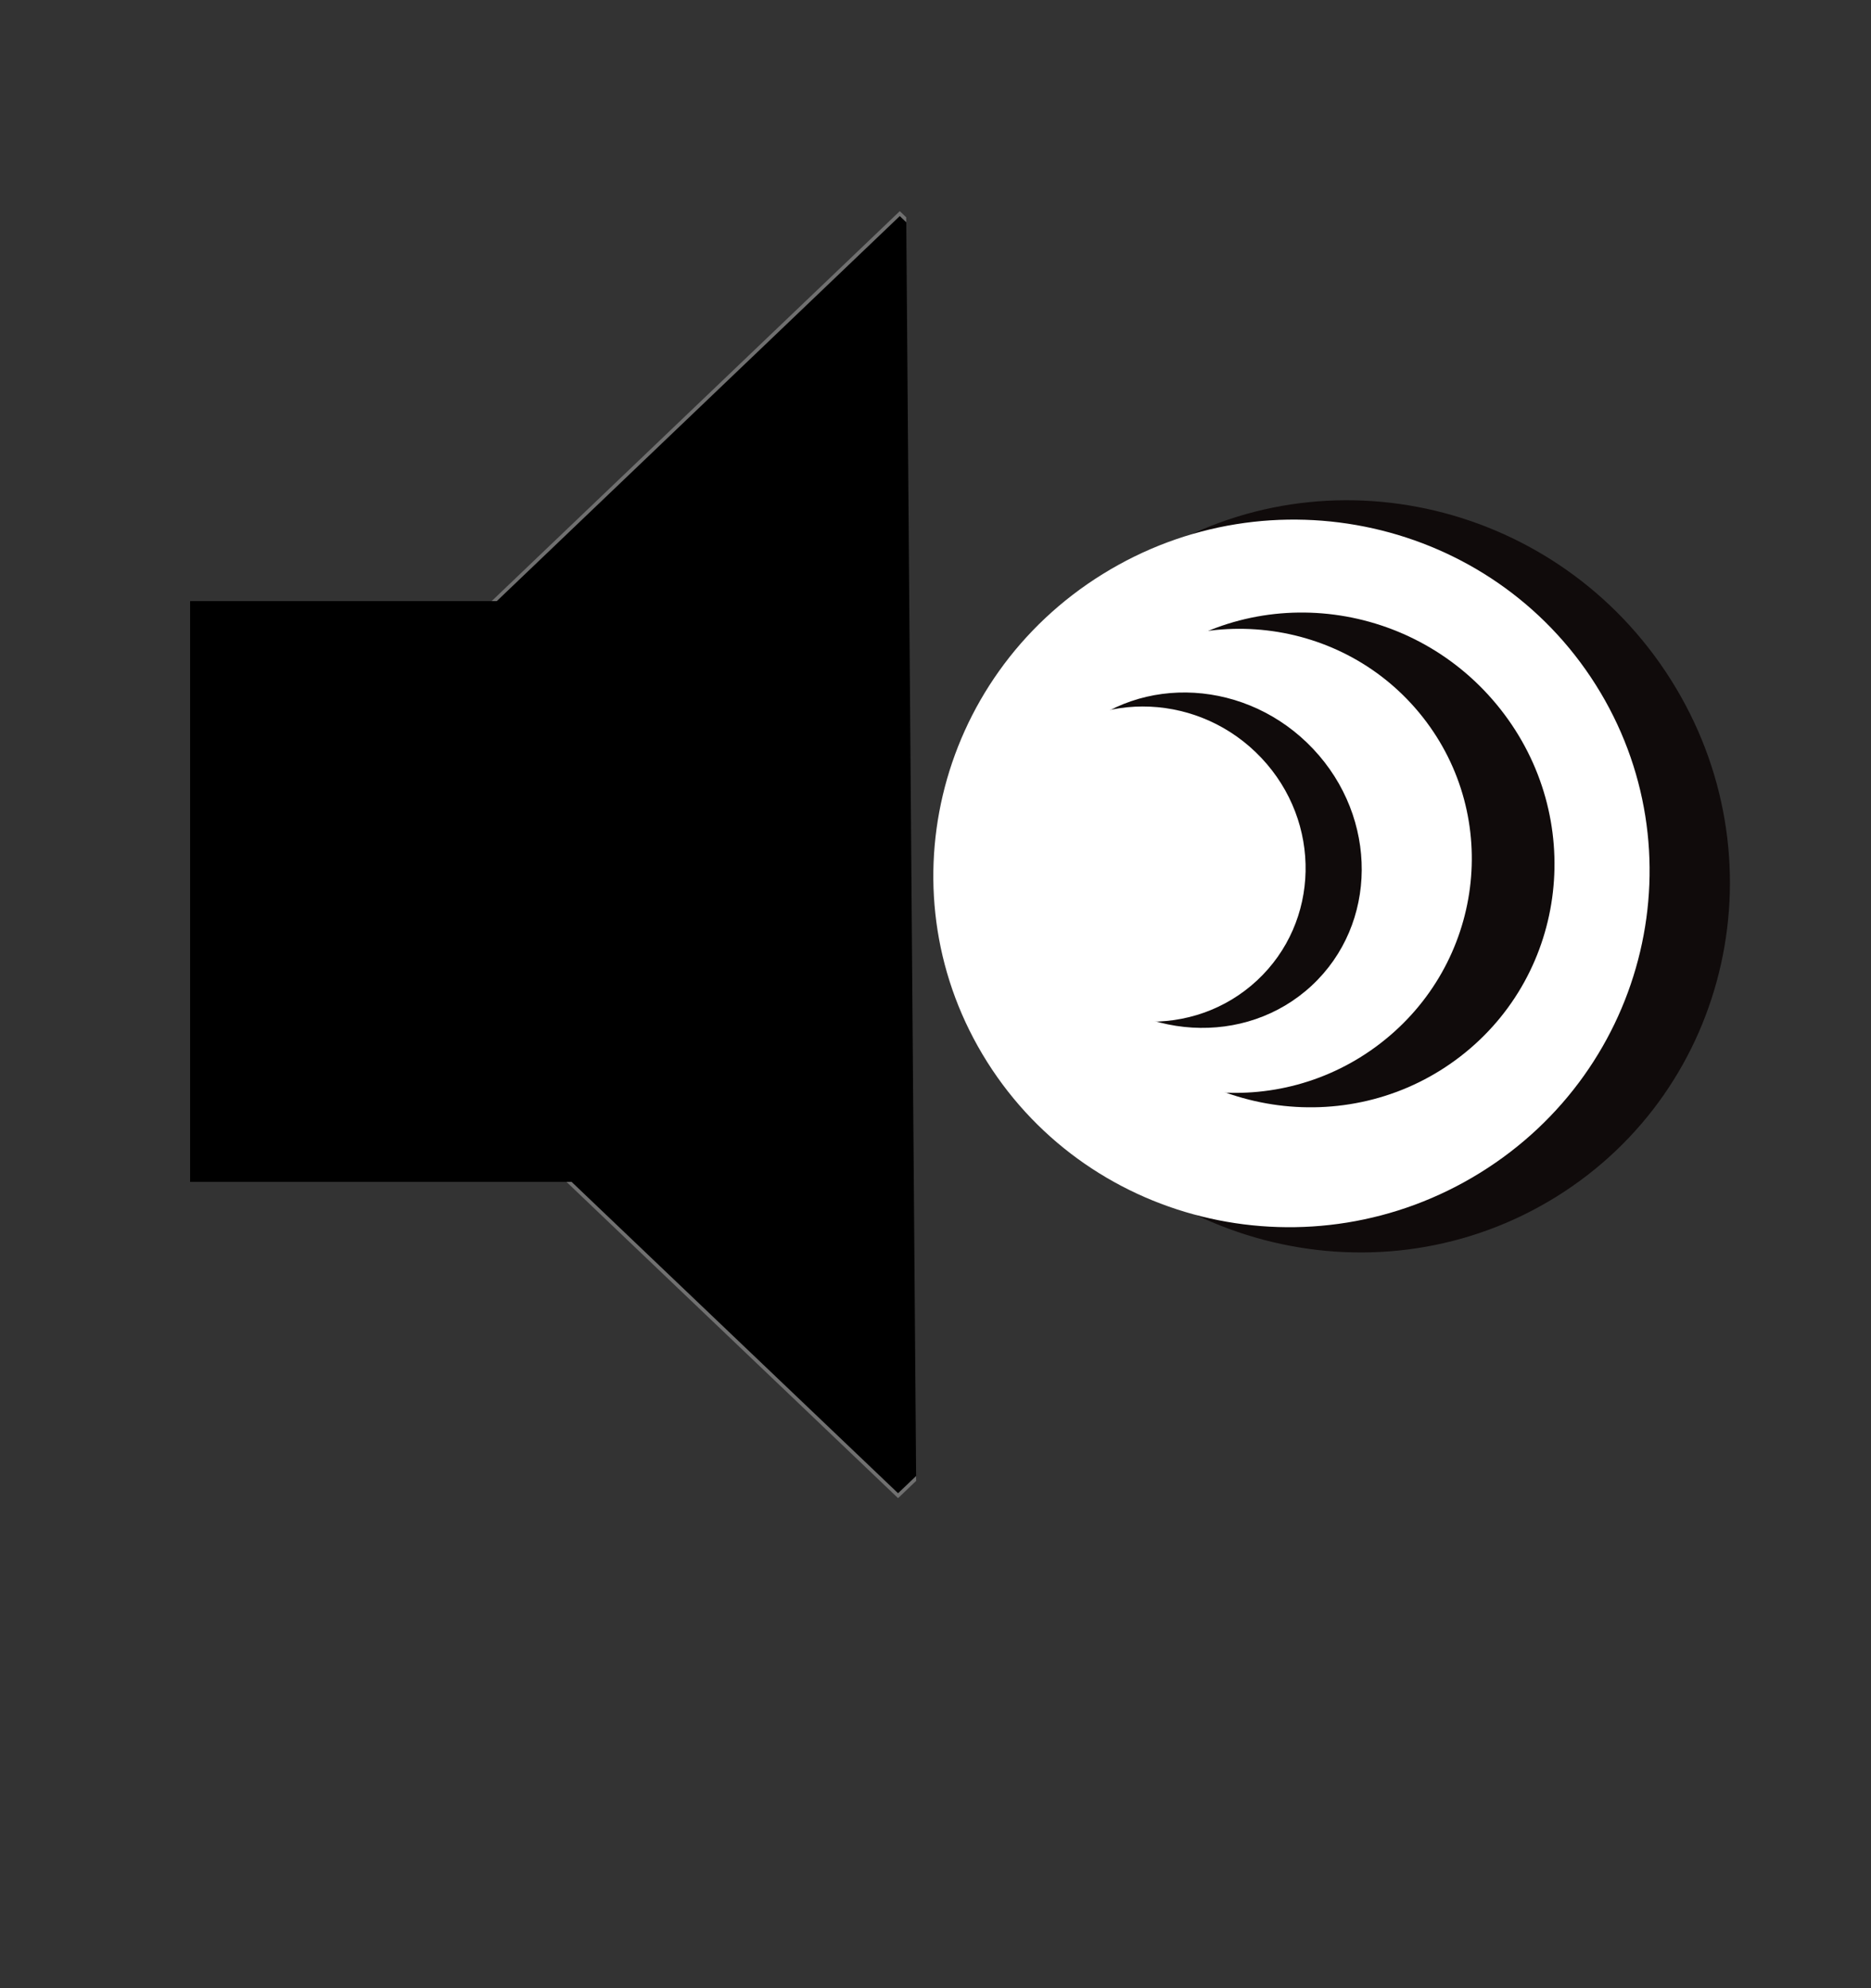 <svg xmlns="http://www.w3.org/2000/svg" xmlns:xlink="http://www.w3.org/1999/xlink" viewBox="0 0 526.657 559.617">
  <rect x="0" y="0" width="526.657" height="559.617" fill="#333333" stroke="none"/>
  <defs>
    <style>
      .cls-1, .cls-4 {
        fill: #fff;
      }

      .cls-1 {
        stroke: #707070;
      }

      .cls-2 {
        clip-path: url(#clip-path);
      }

      .cls-3 {
        fill: #100b0b;
      }

      .cls-5, .cls-6 {
        stroke: none;
      }

      .cls-6 {
        fill: #707070;
      }
    </style>
    <clipPath id="clip-path">
      <path id="Path_2" data-name="Path 2" class="cls-1" d="M4.838,2.027,218.191,0l-4.838,523.538L0,525.565Z" transform="matrix(0.998, 0.07, -0.07, 0.998, 36.662, 0)"/>
    </clipPath>
  </defs>
  <g id="Group_1" data-name="Group 1" transform="translate(-86.891 -69.823)">
    <g id="Speaker" transform="translate(86.891 69.823)">
      <g id="Speaker-2" data-name="Speaker" class="cls-2" transform="matrix(0.996, -0.087, 0.087, 0.996, 0, 22.166)">
        <g id="Path_1" data-name="Path 1" transform="translate(44.015 223.492) rotate(-40)">
          <path class="cls-5" d="M 268.481 267.3 L 6.743 261.356 L 0.512 0.512 L 262.251 6.455 L 268.481 267.3 Z"/>
          <path class="cls-6" d="M 1.025 1.024 L 7.231 260.867 L 267.969 266.788 L 261.763 6.944 L 1.025 1.024 M 0 0 L 262.74 5.966 L 268.994 267.812 L 6.254 261.845 L 0 0 Z"/>
        </g>
      </g>
      <rect id="Rectangle_3" data-name="Rectangle 3" width="149.297" height="163.452" transform="translate(53.517 169.187)"/>
    </g>
    <g id="curved_line" data-name="curved line" transform="matrix(0.848, -0.53, 0.53, 0.848, 312.185, 284.585)">
      <path id="Path_5" data-name="Path 5" class="cls-3" d="M104.571,0c58,.22,105.225,48.163,105.475,107.083S163.478,213.59,105.476,213.371.251,165.208,0,106.287,46.568-.219,104.571,0Z" transform="translate(10.167 2.909)"/>
      <path id="Path_6" data-name="Path 6" class="cls-4" d="M100.339,0c55.649.211,100.95,44.974,101.184,99.981S156.833,199.41,101.185,199.2.234,154.224,0,99.218,44.69-.21,100.339,0Z" transform="translate(0 0)"/>
    </g>
    <g id="curved_line2" data-name="curved line2" transform="translate(342.965 301.328) rotate(-38)">
      <path id="Path_3" data-name="Path 3" class="cls-3" d="M68.915,0c38.225.145,69.346,31.741,69.511,70.571s-30.689,70.191-68.914,70.046S.165,108.876,0,70.046,30.69-.144,68.915,0Z" transform="translate(12.242 6.683)"/>
      <path id="Path_4" data-name="Path 4" class="cls-4" d="M65.754,0c36.467.138,66.154,29.472,66.307,65.519s-29.286,65.157-65.753,65.018S.154,101.066,0,65.019,29.286-.138,65.754,0Z" transform="translate(0 0)"/>
    </g>
    <g id="curved_line3" data-name="curved line3" transform="translate(346.922 310.011) rotate(-43)">
      <path id="Path_3-2" data-name="Path 3" class="cls-3" d="M45.749,0C71.17.055,91.9,21.834,92.056,48.644s-20.328,48.5-45.748,48.445S.155,75.255,0,48.445,20.329-.055,45.749,0Z" transform="translate(8.155 4.596)"/>
      <path id="Path_4-2" data-name="Path 4" class="cls-4" d="M43.653,0C67.9.053,87.68,20.271,87.823,45.16s-19.4,45.022-43.652,44.97S.144,69.858,0,44.97,19.4-.052,43.653,0Z" transform="translate(0 0)"/>
    </g>
  </g>
</svg>
